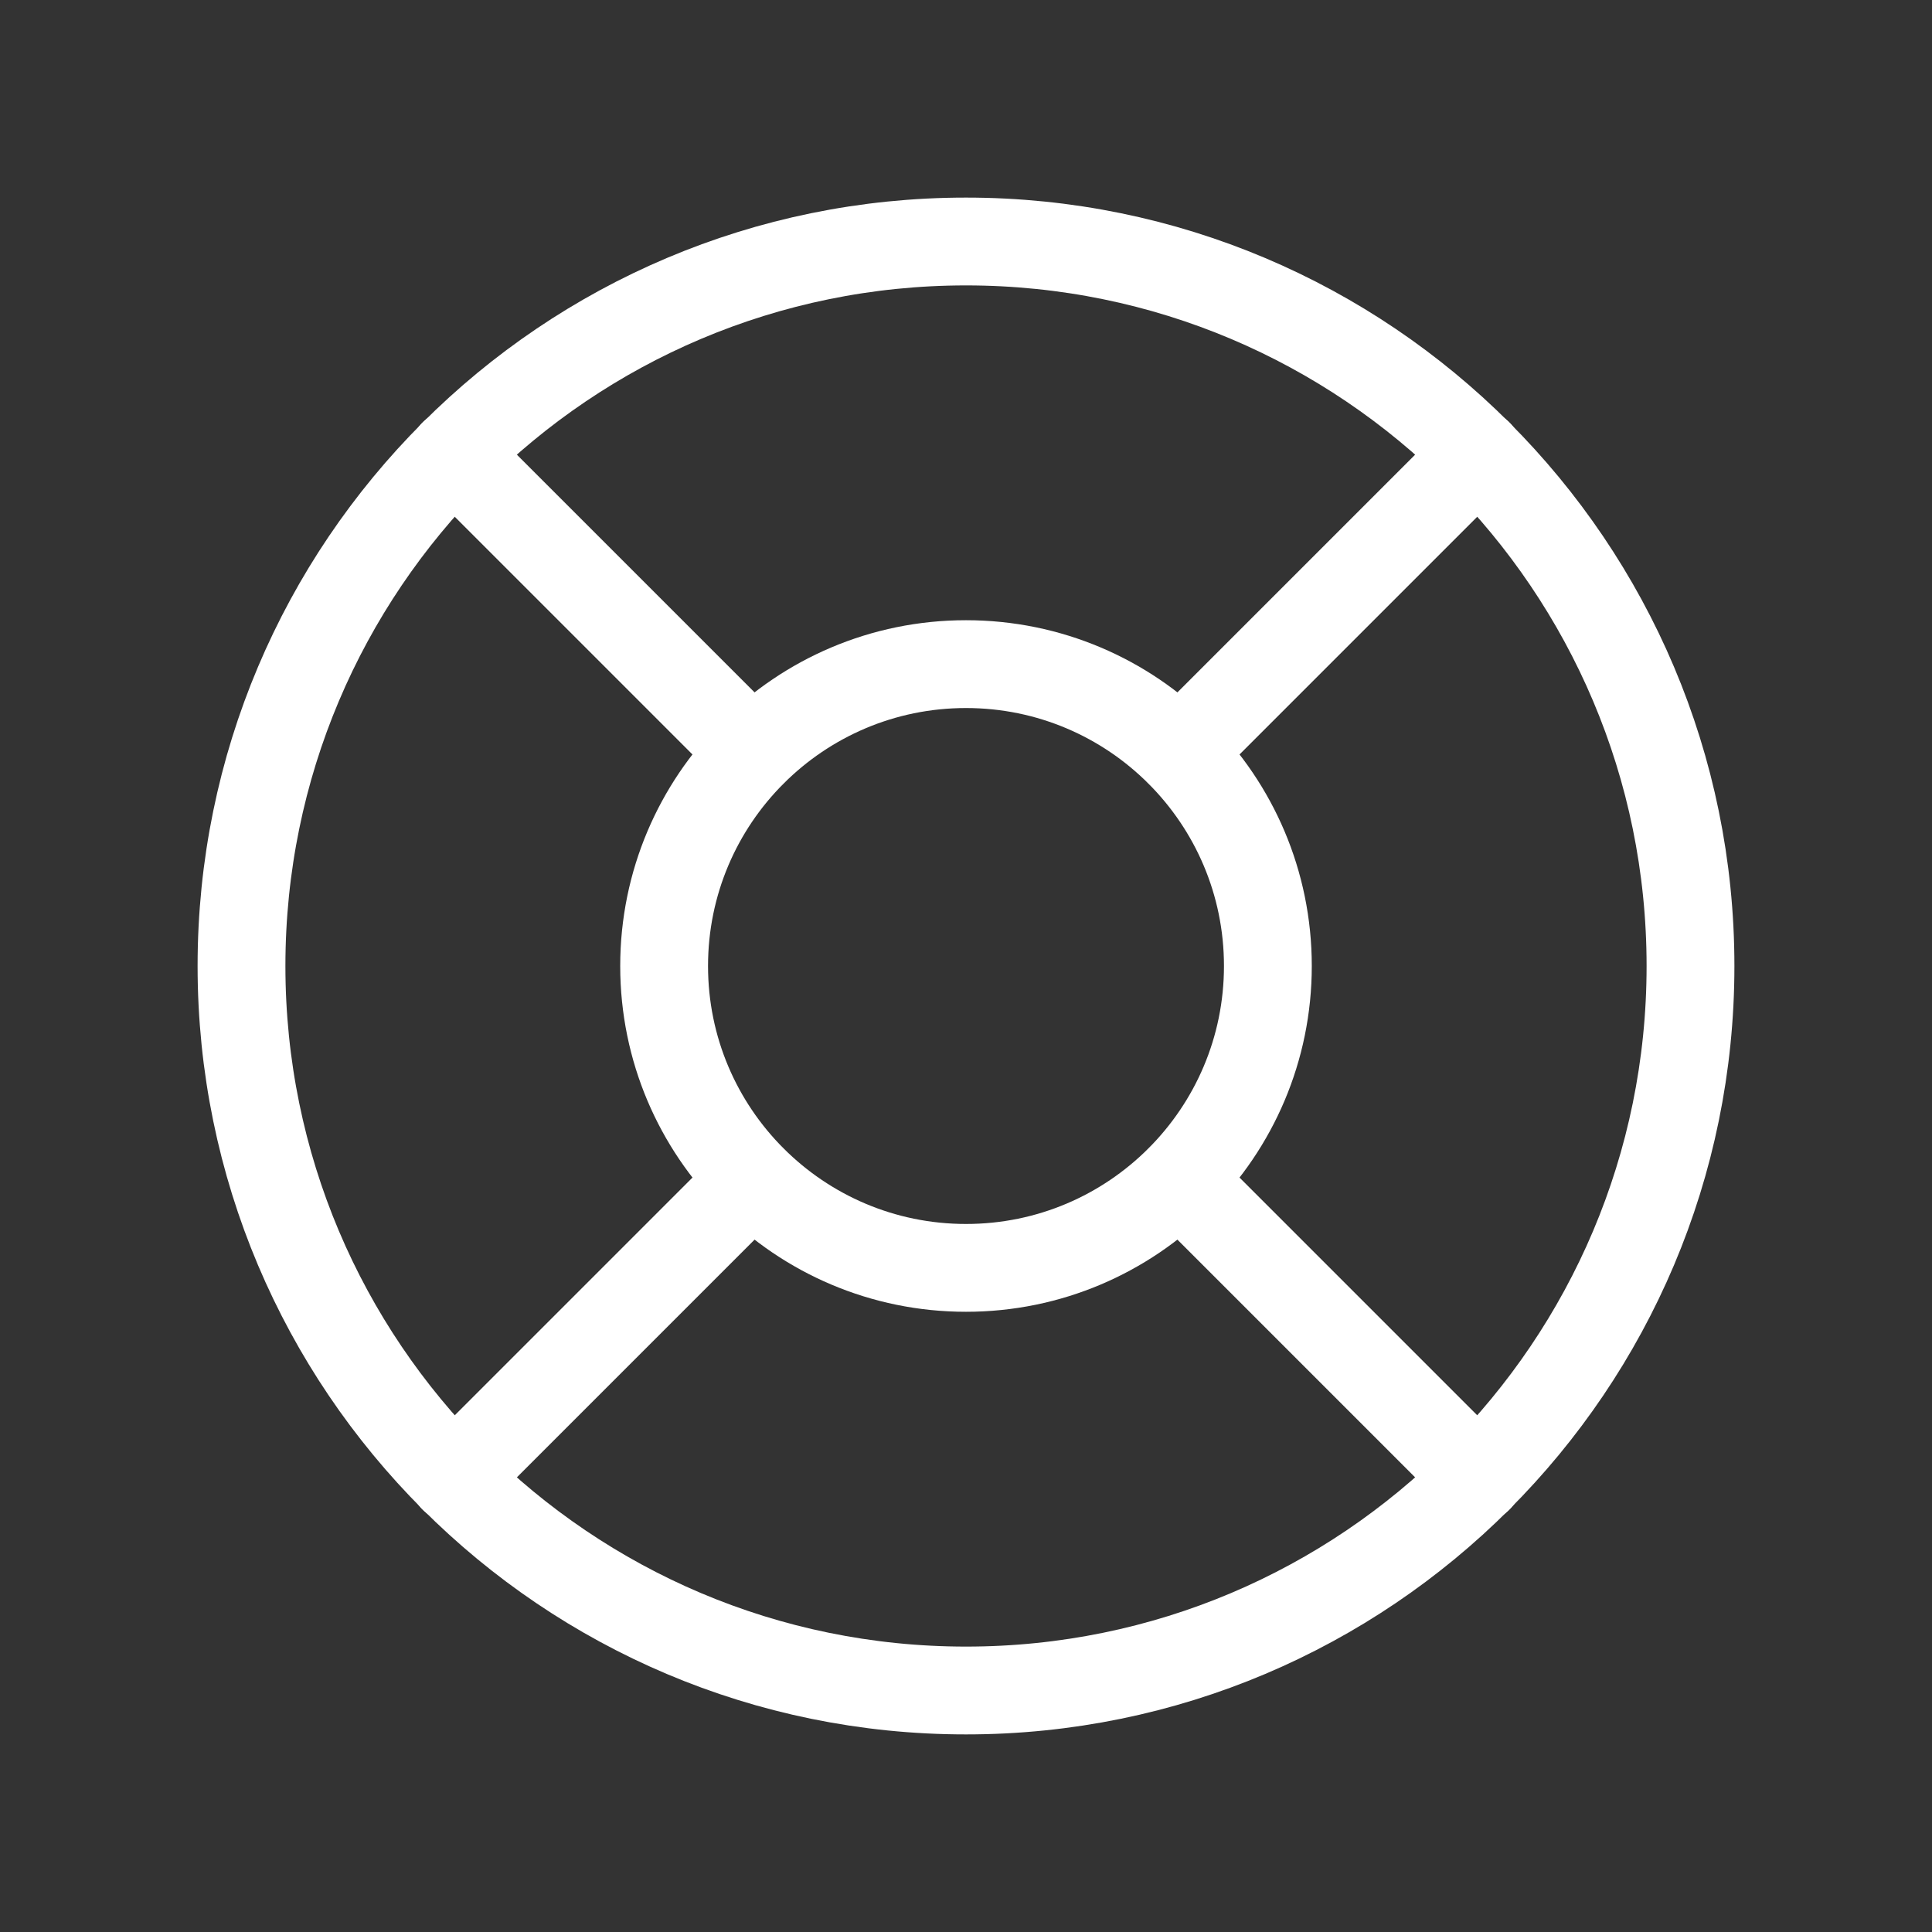 <svg width="44" height="44" viewBox="0 0 44 44" fill="none" xmlns="http://www.w3.org/2000/svg">
<rect x="0" y="0" width="44" height="44" fill="#333333" stroke="none"/>
<path d="M22 38.5C31.113 38.5 38.5 31.113 38.5 22C38.5 12.887 31.113 5.5 22 5.5C12.887 5.5 5.5 12.887 5.5 22C5.5 31.113 12.887 38.5 22 38.5Z" stroke="white" stroke-width="2" stroke-linecap="round" stroke-linejoin="round"/>
<path d="M22 28.875C25.797 28.875 28.875 25.797 28.875 22C28.875 18.203 25.797 15.125 22 15.125C18.203 15.125 15.125 18.203 15.125 22C15.125 25.797 18.203 28.875 22 28.875Z" stroke="white" stroke-width="2" stroke-linecap="round" stroke-linejoin="round"/>
<path d="M17.136 17.134L10.33 10.328" stroke="white" stroke-width="2" stroke-linecap="round" stroke-linejoin="round"/>
<path d="M26.864 17.134L33.67 10.328" stroke="white" stroke-width="2" stroke-linecap="round" stroke-linejoin="round"/>
<path d="M26.864 26.867L33.67 33.673" stroke="white" stroke-width="2" stroke-linecap="round" stroke-linejoin="round"/>
<path d="M17.136 26.867L10.33 33.673" stroke="white" stroke-width="2" stroke-linecap="round" stroke-linejoin="round"/>
</svg>
